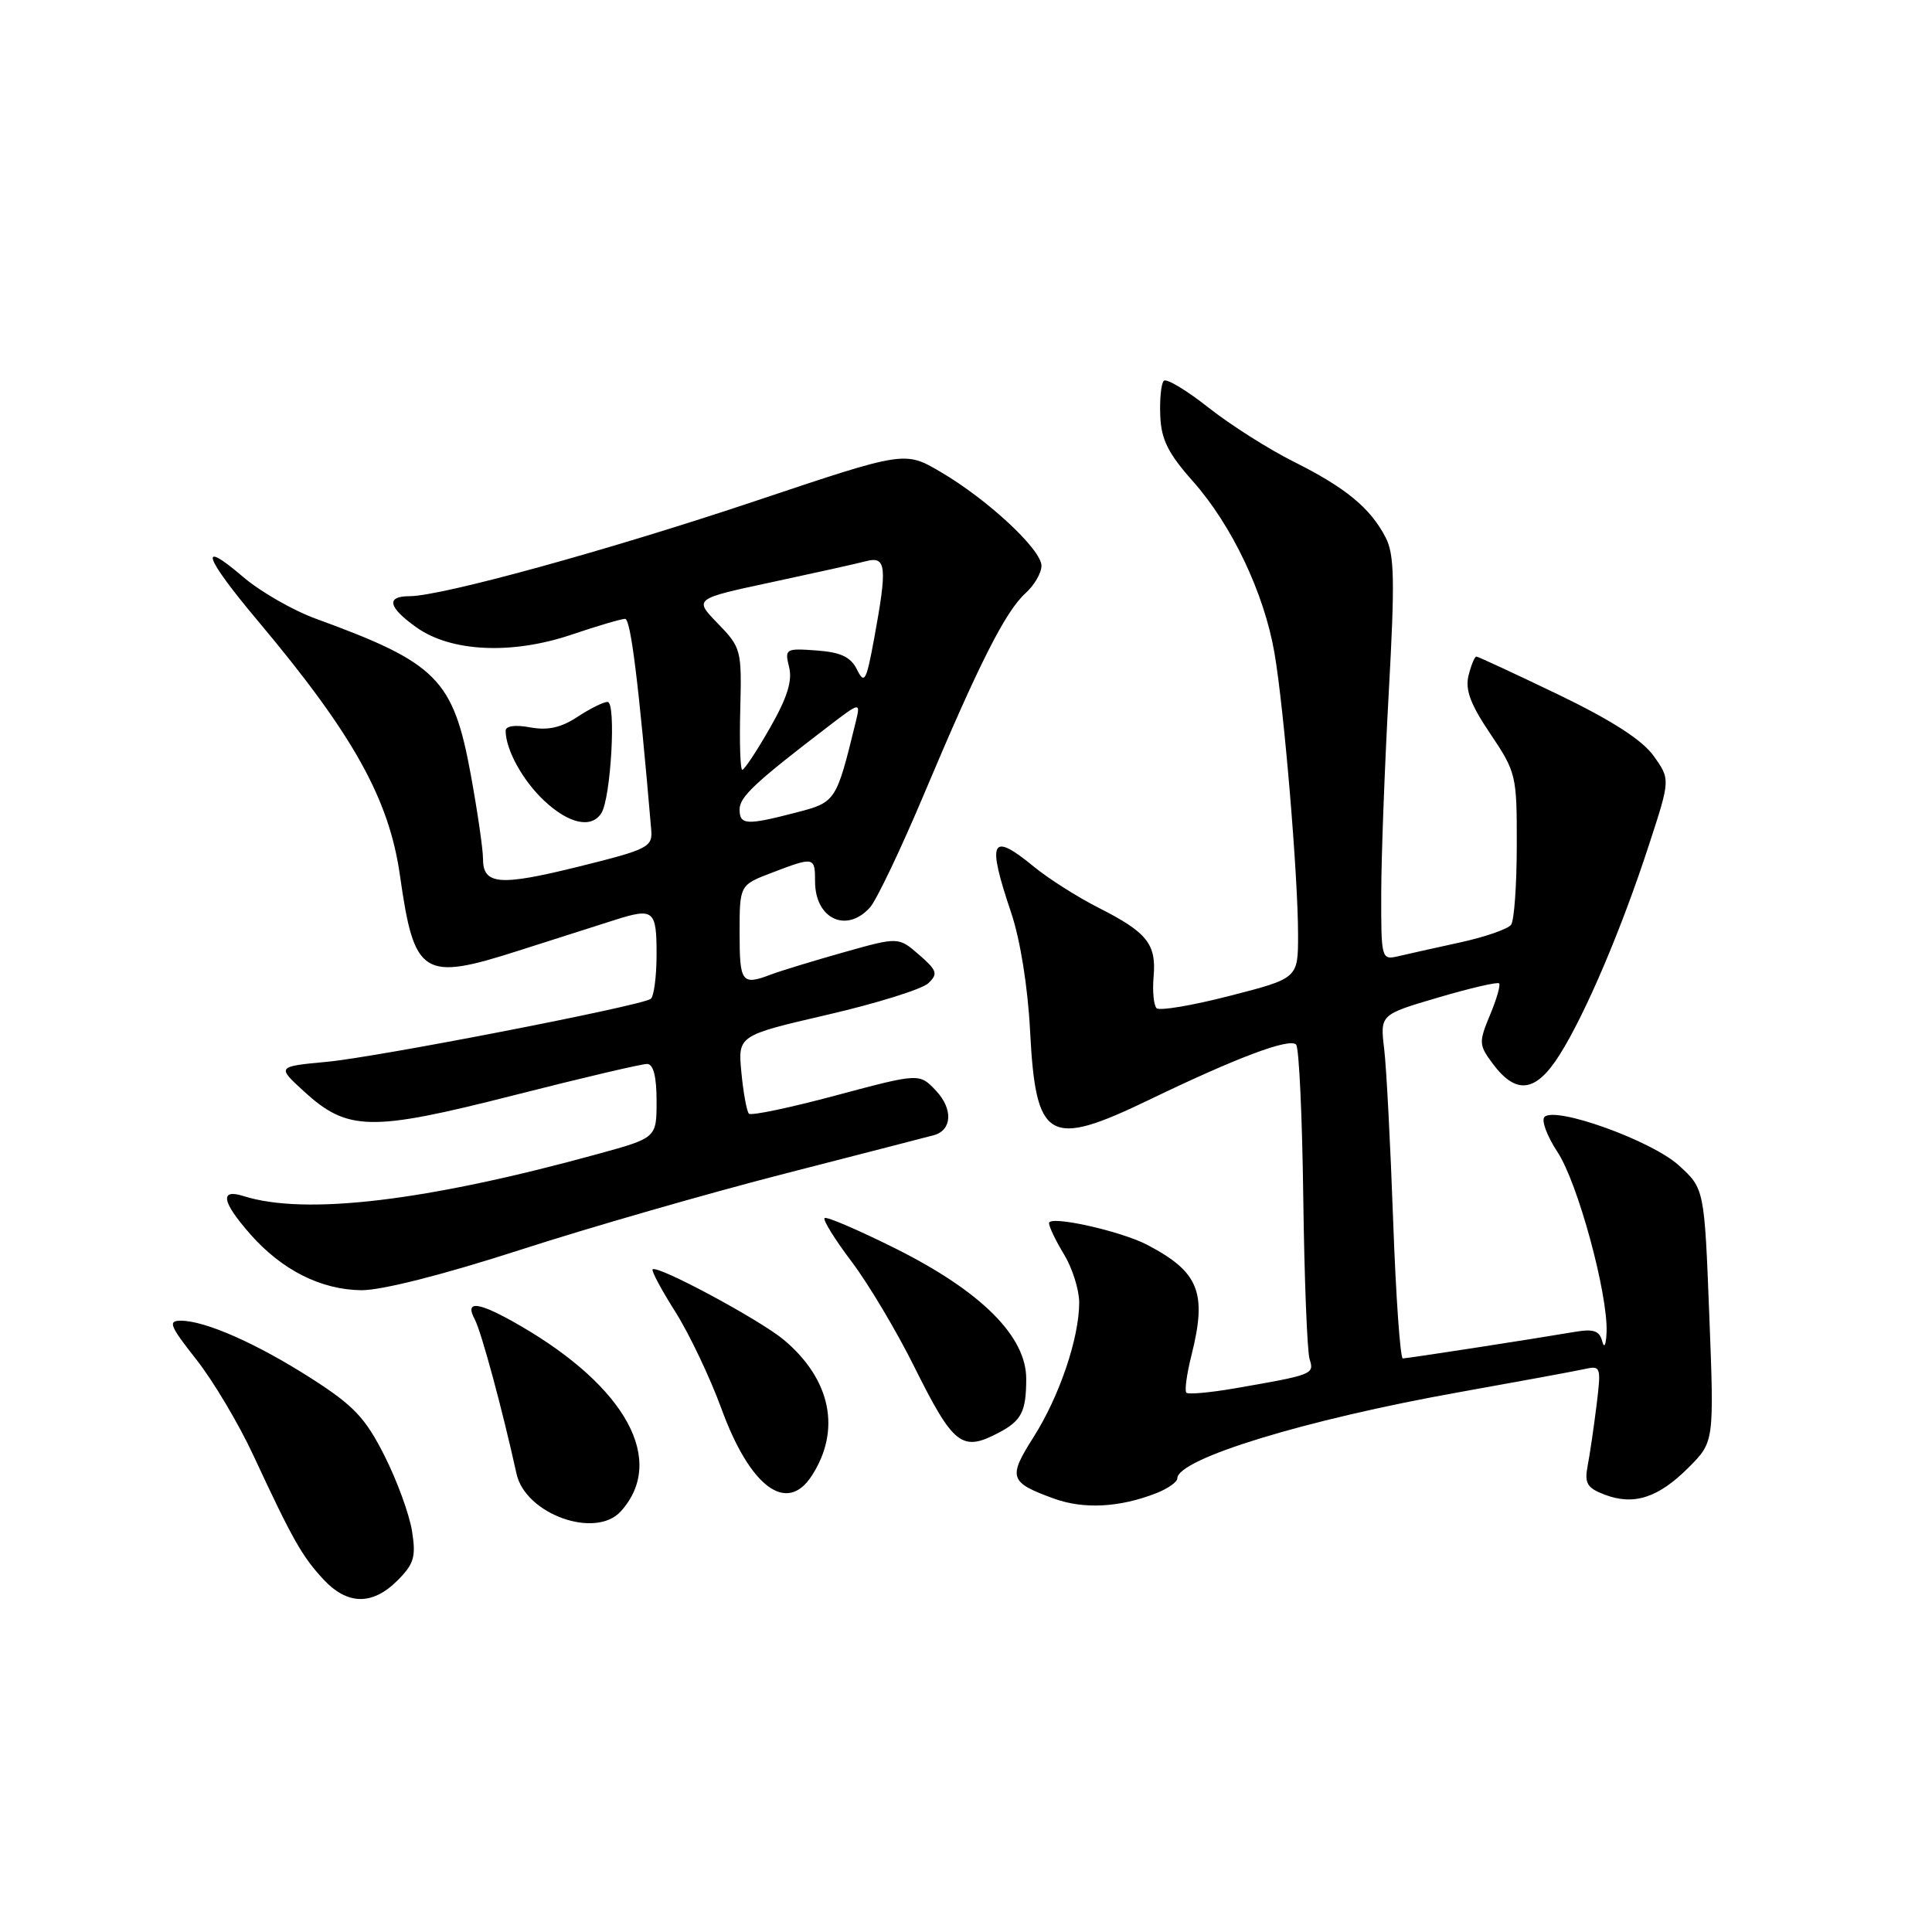 <?xml version="1.0" encoding="UTF-8" standalone="no"?>
<!DOCTYPE svg PUBLIC "-//W3C//DTD SVG 1.1//EN" "http://www.w3.org/Graphics/SVG/1.1/DTD/svg11.dtd" >
<svg xmlns="http://www.w3.org/2000/svg" xmlns:xlink="http://www.w3.org/1999/xlink" version="1.1" viewBox="0 0 256 256">
 <g >
 <path fill="currentColor"
d=" M 52.66 209.43 C 54.87 207.22 55.14 206.29 54.59 202.85 C 54.24 200.65 52.60 196.16 50.94 192.88 C 48.40 187.85 46.87 186.24 41.21 182.62 C 34.00 178.01 27.18 175.00 23.96 175.00 C 22.22 175.00 22.49 175.67 25.99 180.11 C 28.21 182.92 31.63 188.65 33.58 192.86 C 38.76 203.99 40.00 206.19 42.83 209.25 C 46.01 212.69 49.34 212.75 52.66 209.43 Z  M 82.27 200.25 C 88.30 193.56 83.00 183.81 68.91 175.65 C 63.39 172.46 61.50 172.21 62.92 174.85 C 63.78 176.46 66.58 186.82 68.44 195.28 C 69.62 200.64 78.91 203.98 82.27 200.25 Z  M 153.25 197.84 C 154.76 197.24 156.00 196.37 156.00 195.90 C 156.00 193.31 172.93 188.12 193.36 184.47 C 201.14 183.08 208.56 181.71 209.85 181.43 C 212.14 180.92 212.18 181.04 211.55 186.21 C 211.19 189.12 210.66 192.74 210.37 194.24 C 209.93 196.55 210.29 197.16 212.63 198.05 C 216.49 199.52 219.73 198.47 223.73 194.47 C 227.14 191.06 227.14 191.06 226.49 174.28 C 225.84 157.50 225.84 157.50 222.43 154.40 C 218.85 151.15 206.18 146.58 204.66 147.99 C 204.20 148.42 204.97 150.51 206.37 152.64 C 209.06 156.70 213.06 171.40 212.88 176.50 C 212.81 178.24 212.57 178.75 212.30 177.72 C 211.94 176.33 211.15 176.06 208.67 176.48 C 202.86 177.47 186.51 179.99 185.88 180.00 C 185.54 180.00 184.96 171.79 184.60 161.75 C 184.24 151.71 183.71 141.46 183.41 138.97 C 182.87 134.44 182.87 134.44 190.56 132.18 C 194.79 130.93 198.42 130.09 198.64 130.30 C 198.85 130.52 198.31 132.41 197.43 134.50 C 195.94 138.09 195.95 138.46 197.77 140.91 C 200.89 145.10 203.48 144.78 206.63 139.81 C 210.05 134.42 214.86 123.13 218.52 111.88 C 221.33 103.27 221.33 103.27 219.12 100.17 C 217.62 98.06 213.58 95.46 206.48 92.03 C 200.73 89.27 195.85 87.00 195.63 87.00 C 195.40 87.00 194.93 88.13 194.59 89.51 C 194.12 91.39 194.84 93.33 197.48 97.24 C 200.90 102.32 201.00 102.75 200.98 111.99 C 200.98 117.22 200.64 121.96 200.23 122.53 C 199.83 123.09 196.80 124.15 193.50 124.87 C 190.20 125.59 186.49 126.42 185.25 126.71 C 183.05 127.22 183.00 127.05 183.02 118.37 C 183.03 113.49 183.48 101.50 184.02 91.71 C 184.84 76.93 184.77 73.46 183.60 71.21 C 181.57 67.30 178.32 64.63 171.45 61.19 C 168.12 59.53 163.02 56.29 160.12 54.00 C 157.21 51.70 154.56 50.11 154.21 50.46 C 153.86 50.80 153.65 52.89 153.74 55.08 C 153.86 58.23 154.78 60.08 158.08 63.79 C 163.24 69.61 167.50 78.59 168.87 86.50 C 170.14 93.88 172.00 116.06 172.00 123.87 C 172.00 129.63 172.00 129.63 162.97 131.95 C 158.01 133.23 153.63 133.97 153.25 133.59 C 152.87 133.20 152.69 131.32 152.86 129.40 C 153.23 125.08 152.00 123.54 145.56 120.28 C 142.78 118.87 138.93 116.43 137.02 114.86 C 131.29 110.15 130.73 111.29 134.00 120.99 C 135.19 124.53 136.20 130.83 136.49 136.60 C 137.25 151.20 138.92 152.17 152.29 145.72 C 163.90 140.12 170.85 137.51 171.74 138.41 C 172.13 138.79 172.55 147.92 172.69 158.68 C 172.83 169.45 173.21 179.09 173.53 180.10 C 174.17 182.10 173.97 182.17 163.58 183.97 C 160.33 184.53 157.45 184.79 157.20 184.54 C 156.95 184.28 157.25 182.06 157.87 179.60 C 159.97 171.26 158.88 168.54 152.00 164.94 C 148.47 163.10 139.00 161.00 139.00 162.07 C 139.00 162.55 139.90 164.43 141.00 166.23 C 142.09 168.03 142.99 170.88 143.00 172.57 C 143.00 177.28 140.40 184.98 136.97 190.39 C 133.54 195.80 133.73 196.41 139.62 198.56 C 143.59 200.01 148.37 199.76 153.25 197.84 Z  M 107.52 195.61 C 111.49 189.55 110.13 182.81 103.88 177.55 C 100.71 174.89 87.09 167.57 86.47 168.20 C 86.29 168.38 87.65 170.93 89.51 173.86 C 91.36 176.80 94.09 182.55 95.59 186.65 C 99.37 197.01 104.22 200.65 107.52 195.61 Z  M 132.32 189.85 C 135.36 188.25 135.97 187.06 135.98 182.73 C 136.01 177.10 130.04 171.13 118.71 165.46 C 113.76 162.99 109.51 161.16 109.26 161.40 C 109.02 161.65 110.63 164.25 112.85 167.18 C 115.06 170.11 118.77 176.33 121.10 181.01 C 126.35 191.55 127.44 192.41 132.32 189.85 Z  M 68.88 165.63 C 78.02 162.67 93.83 158.12 104.00 155.51 C 114.17 152.90 123.07 150.60 123.77 150.41 C 126.16 149.73 126.29 146.94 124.04 144.54 C 121.83 142.19 121.83 142.19 110.80 145.14 C 104.73 146.77 99.53 147.86 99.24 147.57 C 98.95 147.28 98.50 144.83 98.24 142.13 C 97.77 137.21 97.77 137.21 109.63 134.46 C 116.16 132.95 122.17 131.07 123.00 130.29 C 124.32 129.04 124.18 128.60 121.78 126.51 C 119.05 124.14 119.05 124.14 111.78 126.19 C 107.77 127.32 103.46 128.64 102.18 129.12 C 98.29 130.60 98.00 130.22 98.00 123.64 C 98.00 117.27 98.00 117.27 102.28 115.64 C 107.88 113.50 108.00 113.52 108.00 116.80 C 108.00 121.74 112.15 123.71 115.27 120.25 C 116.14 119.29 119.41 112.43 122.53 105.01 C 129.72 87.94 133.23 81.00 135.89 78.60 C 137.05 77.55 138.00 75.92 138.00 74.97 C 138.00 72.82 130.88 66.19 124.63 62.53 C 119.89 59.75 119.89 59.75 100.20 66.35 C 80.59 72.92 58.53 78.99 54.25 79.00 C 51.11 79.00 51.44 80.47 55.18 83.13 C 59.76 86.39 67.80 86.77 75.72 84.10 C 79.14 82.94 82.34 82.00 82.83 82.00 C 83.57 82.00 84.63 90.51 86.29 109.94 C 86.49 112.24 85.90 112.54 76.76 114.81 C 66.17 117.44 64.00 117.26 64.00 113.78 C 64.00 112.53 63.27 107.51 62.38 102.64 C 60.06 89.99 57.92 87.84 41.92 82.01 C 38.85 80.90 34.46 78.38 32.17 76.41 C 26.20 71.30 27.02 73.76 34.12 82.21 C 46.80 97.31 51.56 105.84 53.00 116.03 C 54.89 129.33 56.01 130.04 68.68 125.98 C 74.08 124.25 79.80 122.42 81.40 121.92 C 86.62 120.26 87.00 120.57 87.00 126.44 C 87.00 129.43 86.64 132.10 86.21 132.37 C 84.65 133.34 49.93 140.08 43.37 140.69 C 36.68 141.32 36.68 141.32 40.26 144.60 C 46.05 149.90 49.11 149.96 68.00 145.15 C 77.08 142.84 85.06 140.96 85.75 140.98 C 86.58 140.99 87.00 142.66 87.00 145.89 C 87.00 150.77 87.00 150.77 79.25 152.90 C 56.47 159.17 40.42 161.08 32.25 158.48 C 29.08 157.48 29.40 159.25 33.15 163.52 C 37.33 168.28 42.52 170.90 47.88 170.96 C 50.56 170.98 58.74 168.91 68.88 165.63 Z  M 79.68 107.75 C 80.95 105.76 81.67 93.00 80.51 93.01 C 79.95 93.01 78.15 93.91 76.50 95.00 C 74.35 96.42 72.58 96.81 70.25 96.38 C 68.27 96.01 67.00 96.19 67.00 96.82 C 67.00 99.33 69.27 103.45 72.13 106.12 C 75.40 109.17 78.36 109.81 79.68 107.75 Z  M 98.00 107.25 C 98.00 105.59 100.03 103.69 109.77 96.24 C 114.04 92.98 114.04 92.98 113.37 95.74 C 110.80 106.24 110.76 106.30 105.47 107.67 C 98.90 109.38 98.00 109.32 98.00 107.25 Z  M 98.09 93.95 C 98.29 86.14 98.21 85.81 95.12 82.62 C 91.94 79.35 91.94 79.35 102.22 77.15 C 107.87 75.94 113.51 74.69 114.75 74.36 C 117.45 73.65 117.59 75.05 115.83 84.61 C 114.79 90.26 114.54 90.71 113.56 88.73 C 112.72 87.04 111.42 86.43 108.19 86.19 C 104.09 85.89 103.96 85.97 104.56 88.40 C 105.02 90.21 104.30 92.48 102.02 96.46 C 100.28 99.51 98.63 102.00 98.36 102.00 C 98.09 102.00 97.97 98.38 98.09 93.95 Z "/>
</g>
</svg>